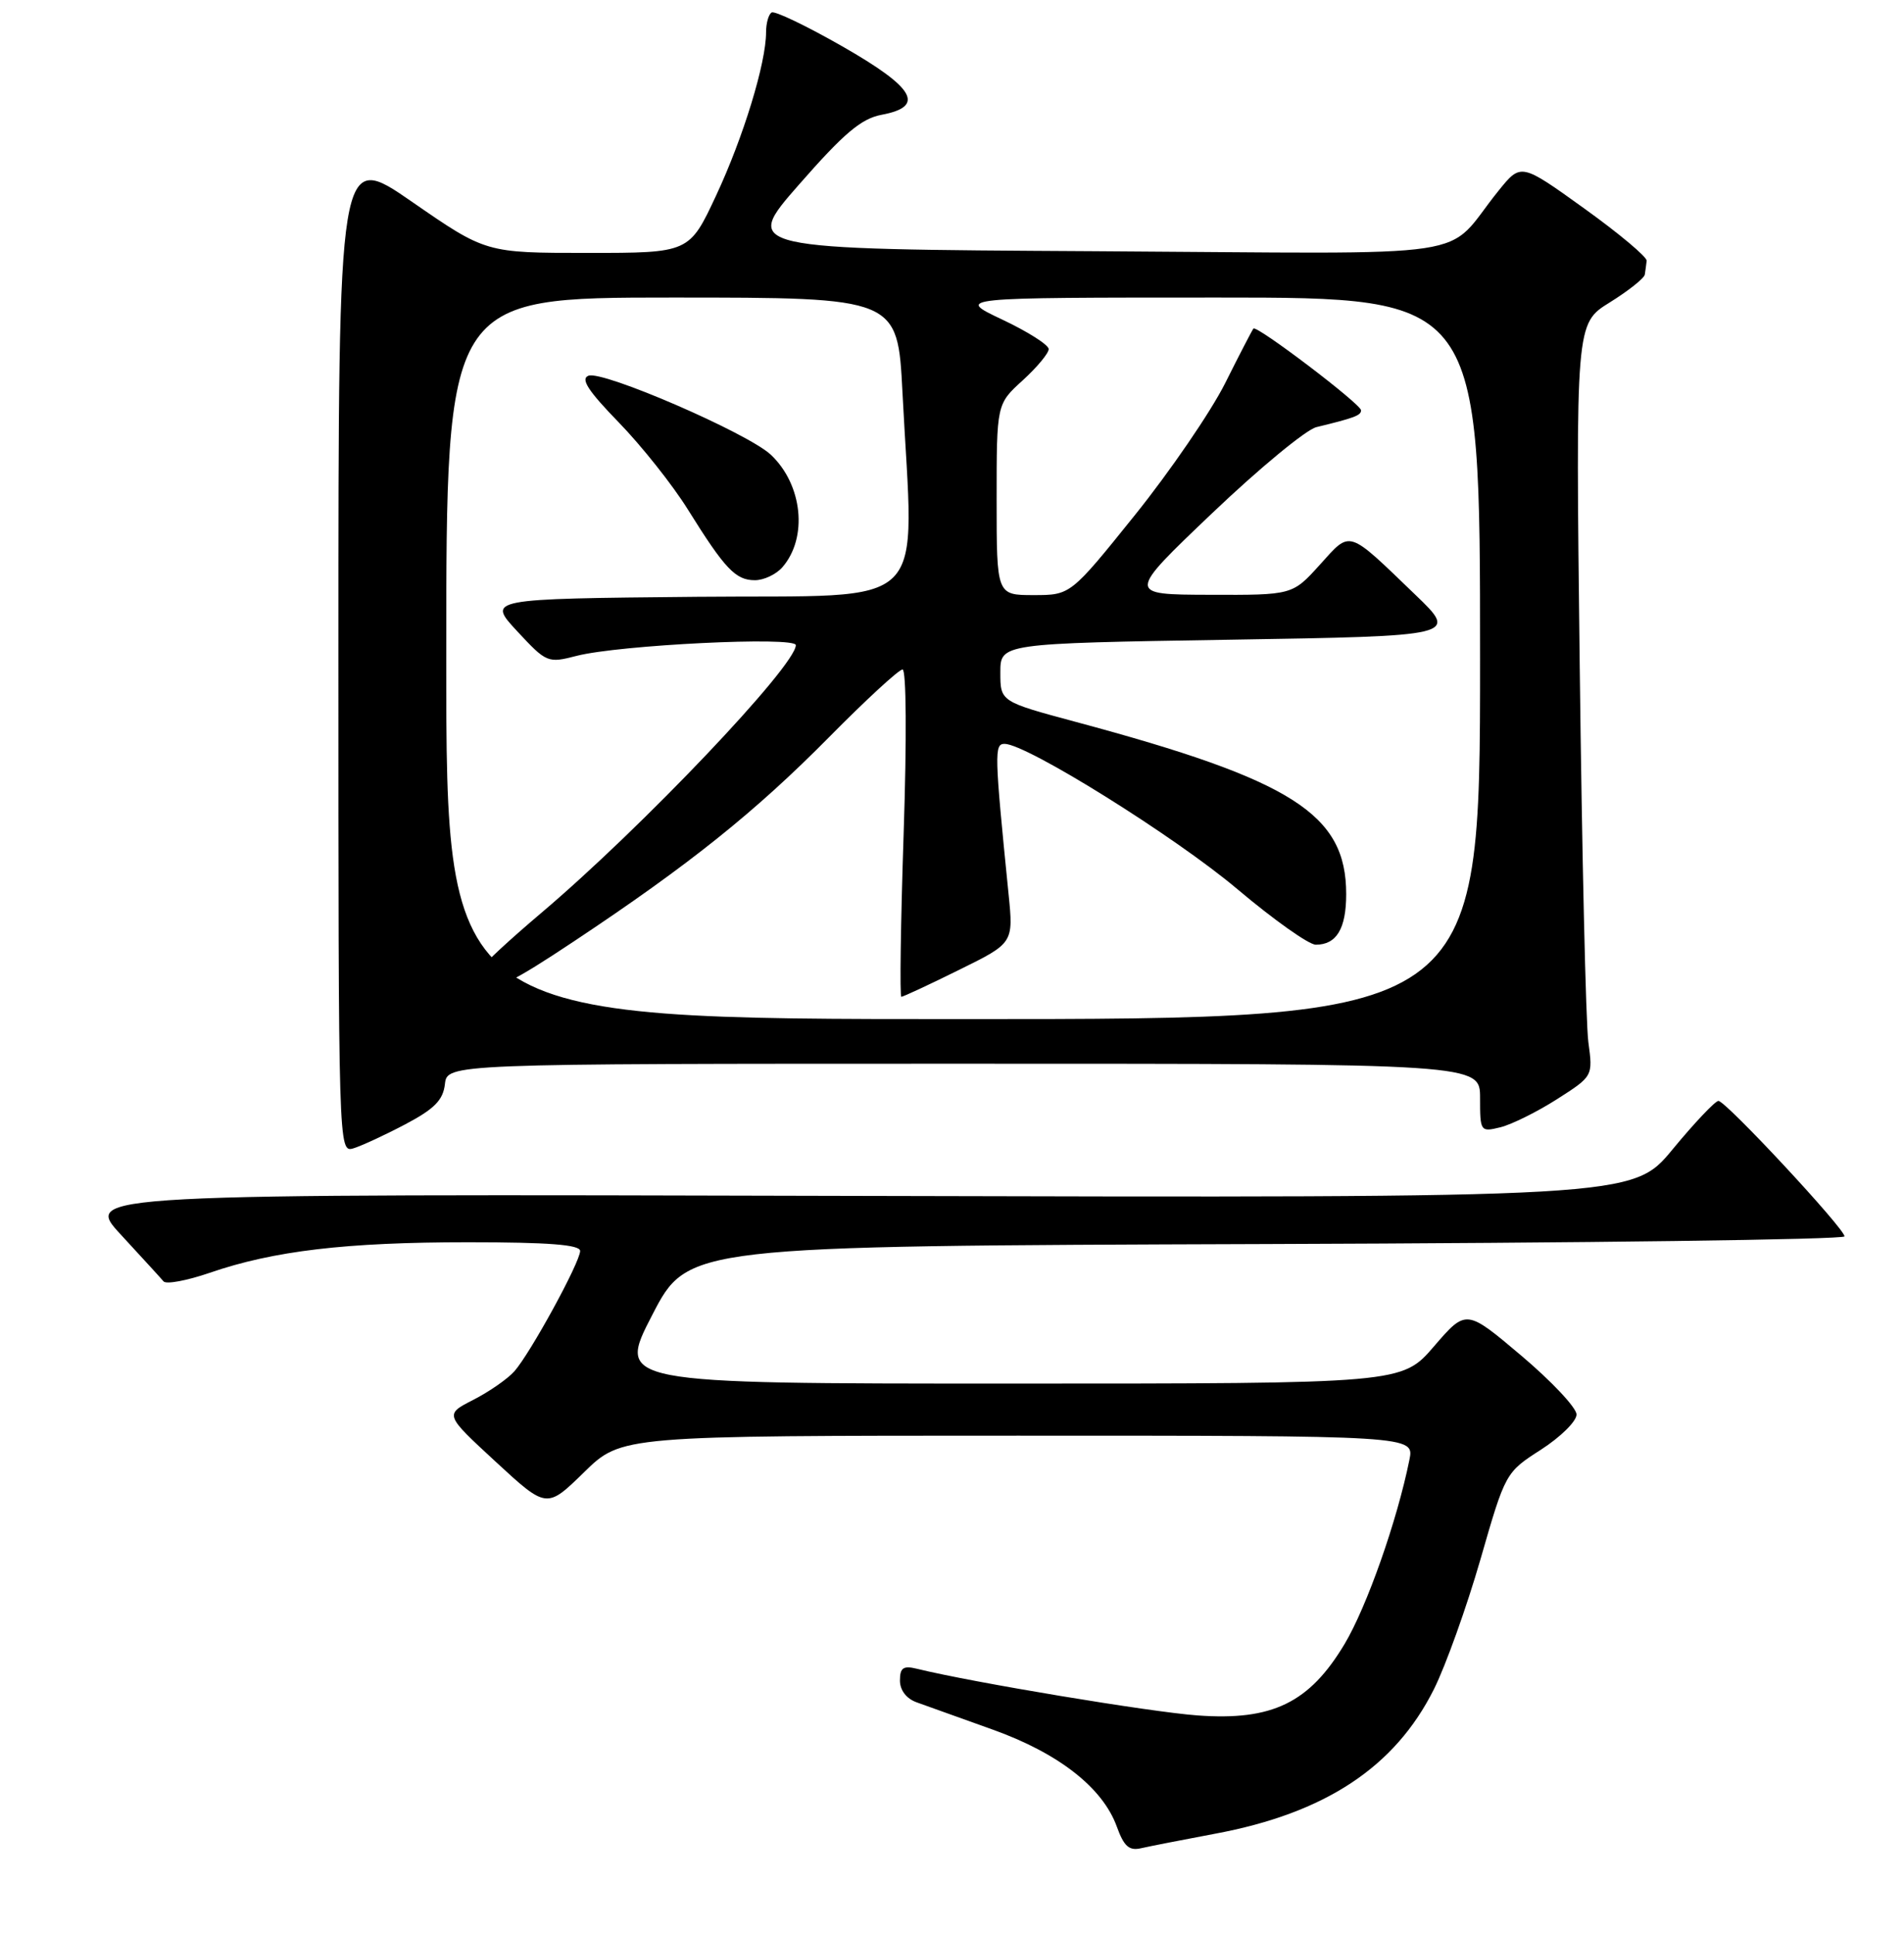 <?xml version="1.0" encoding="UTF-8" standalone="no"?>
<!DOCTYPE svg PUBLIC "-//W3C//DTD SVG 1.1//EN" "http://www.w3.org/Graphics/SVG/1.1/DTD/svg11.dtd" >
<svg xmlns="http://www.w3.org/2000/svg" xmlns:xlink="http://www.w3.org/1999/xlink" version="1.1" viewBox="0 0 256 260">
 <g >
 <path fill="currentColor"
d=" M 163.34 246.52 C 178.18 243.76 187.56 237.56 192.80 227.08 C 194.38 223.92 197.19 216.07 199.05 209.64 C 202.41 197.96 202.43 197.94 207.21 194.87 C 209.84 193.17 211.99 191.05 211.97 190.15 C 211.96 189.24 208.61 185.68 204.54 182.24 C 197.13 175.98 197.13 175.98 192.81 180.99 C 188.50 186.00 188.50 186.00 135.71 186.00 C 82.92 186.00 82.92 186.00 87.71 176.75 C 92.50 167.50 92.50 167.50 170.25 167.24 C 213.01 167.10 248.00 166.64 248.00 166.21 C 248.00 165.15 232.04 148.00 231.05 148.00 C 230.62 148.00 227.84 150.93 224.88 154.52 C 219.50 161.03 219.50 161.03 115.34 160.77 C 11.18 160.50 11.18 160.50 16.27 166.00 C 19.06 169.03 21.64 171.84 21.99 172.26 C 22.34 172.68 25.13 172.16 28.19 171.11 C 36.78 168.15 46.51 167.00 62.94 167.00 C 73.75 167.00 78.00 167.33 78.00 168.17 C 78.00 169.68 71.30 181.94 69.15 184.36 C 68.24 185.38 65.76 187.10 63.63 188.19 C 59.77 190.16 59.77 190.16 66.63 196.49 C 73.50 202.83 73.50 202.83 78.53 197.92 C 83.56 193.00 83.56 193.00 136.86 193.00 C 190.16 193.00 190.16 193.00 189.50 196.25 C 187.85 204.43 183.78 215.99 180.79 221.00 C 176.05 228.92 171.07 231.35 161.00 230.61 C 154.67 230.15 130.77 226.18 123.25 224.33 C 121.45 223.89 121.00 224.21 121.00 225.92 C 121.00 227.22 121.87 228.36 123.25 228.85 C 124.49 229.29 129.07 230.93 133.43 232.50 C 142.33 235.68 148.26 240.32 150.16 245.56 C 151.12 248.22 151.82 248.84 153.44 248.46 C 154.57 248.20 159.03 247.33 163.34 246.52 Z  M 54.50 151.14 C 58.40 149.08 59.57 147.90 59.82 145.75 C 60.13 143.00 60.13 143.00 129.57 143.00 C 199.00 143.00 199.00 143.00 199.00 147.61 C 199.00 152.13 199.05 152.20 201.75 151.54 C 203.26 151.16 206.68 149.47 209.34 147.77 C 214.18 144.68 214.18 144.68 213.56 140.09 C 213.22 137.57 212.70 114.80 212.40 89.50 C 211.85 43.50 211.85 43.50 216.43 40.66 C 218.94 39.10 221.07 37.41 221.15 36.91 C 221.23 36.41 221.34 35.58 221.40 35.06 C 221.46 34.55 217.68 31.38 213.00 28.02 C 204.50 21.91 204.50 21.91 201.50 25.62 C 193.84 35.09 200.56 34.08 147.15 33.77 C 99.81 33.50 99.81 33.50 107.45 24.79 C 113.49 17.89 115.81 15.94 118.54 15.43 C 124.46 14.32 123.02 11.81 113.25 6.23 C 108.44 3.48 104.16 1.43 103.75 1.68 C 103.34 1.92 103.00 3.12 103.00 4.35 C 103.00 8.47 99.95 18.44 96.30 26.25 C 92.68 34.00 92.68 34.00 79.01 34.00 C 65.33 34.00 65.33 34.00 55.41 27.14 C 45.50 20.28 45.50 20.28 45.50 87.63 C 45.50 154.51 45.51 154.97 47.50 154.38 C 48.60 154.05 51.75 152.59 54.50 151.14 Z  M 60.00 88.50 C 60.00 40.00 60.00 40.00 90.35 40.00 C 120.69 40.00 120.69 40.00 121.34 52.75 C 122.87 82.74 125.69 79.93 93.75 80.23 C 65.50 80.50 65.50 80.50 69.53 84.85 C 73.49 89.11 73.65 89.17 77.53 88.17 C 83.25 86.70 107.00 85.53 107.00 86.73 C 107.00 89.50 86.28 111.30 72.75 122.75 C 68.49 126.36 65.01 129.58 65.02 129.91 C 65.02 130.23 65.44 131.15 65.95 131.95 C 66.69 133.12 68.82 132.10 77.18 126.54 C 92.70 116.23 101.55 109.14 111.48 99.09 C 116.42 94.09 120.86 90.00 121.35 90.00 C 121.86 90.00 121.92 99.31 121.50 112.00 C 121.10 124.10 120.96 134.00 121.19 134.00 C 121.43 134.00 124.92 132.38 128.94 130.39 C 136.27 126.78 136.27 126.78 135.60 120.14 C 133.70 101.23 133.67 100.00 135.07 100.00 C 138.02 100.00 158.02 112.48 166.38 119.54 C 171.24 123.64 175.98 127.00 176.91 127.00 C 179.70 127.00 181.00 124.85 181.00 120.20 C 181.00 109.46 173.84 104.89 144.69 97.06 C 134.50 94.32 134.50 94.32 134.50 90.41 C 134.50 86.50 134.50 86.50 165.28 86.00 C 196.07 85.50 196.07 85.50 190.28 79.94 C 181.05 71.06 181.67 71.26 177.45 75.93 C 173.77 80.00 173.77 80.00 162.63 79.96 C 151.50 79.93 151.50 79.93 163.00 68.97 C 169.32 62.95 175.62 57.75 177.00 57.42 C 182.11 56.18 183.00 55.85 183.00 55.16 C 183.00 54.33 168.97 43.68 168.53 44.17 C 168.37 44.35 166.66 47.65 164.73 51.51 C 162.79 55.37 157.33 63.35 152.58 69.26 C 143.94 80.00 143.94 80.00 138.97 80.00 C 134.00 80.00 134.00 80.00 134.00 67.16 C 134.00 54.32 134.00 54.32 137.50 51.14 C 139.43 49.38 141.00 47.49 141.00 46.93 C 141.00 46.37 138.19 44.58 134.75 42.96 C 128.50 40.00 128.50 40.00 163.75 40.00 C 199.00 40.00 199.00 40.00 199.00 88.50 C 199.00 137.00 199.00 137.00 129.50 137.00 C 60.00 137.00 60.00 137.00 60.00 88.50 Z  M 105.20 76.25 C 108.65 72.27 107.91 65.15 103.64 61.13 C 100.55 58.23 81.03 49.77 79.12 50.51 C 78.02 50.93 79.09 52.56 83.20 56.79 C 86.25 59.93 90.44 65.20 92.49 68.50 C 97.47 76.49 98.90 78.00 101.50 78.00 C 102.70 78.00 104.37 77.21 105.20 76.25 Z "/>
</g>
</svg>
